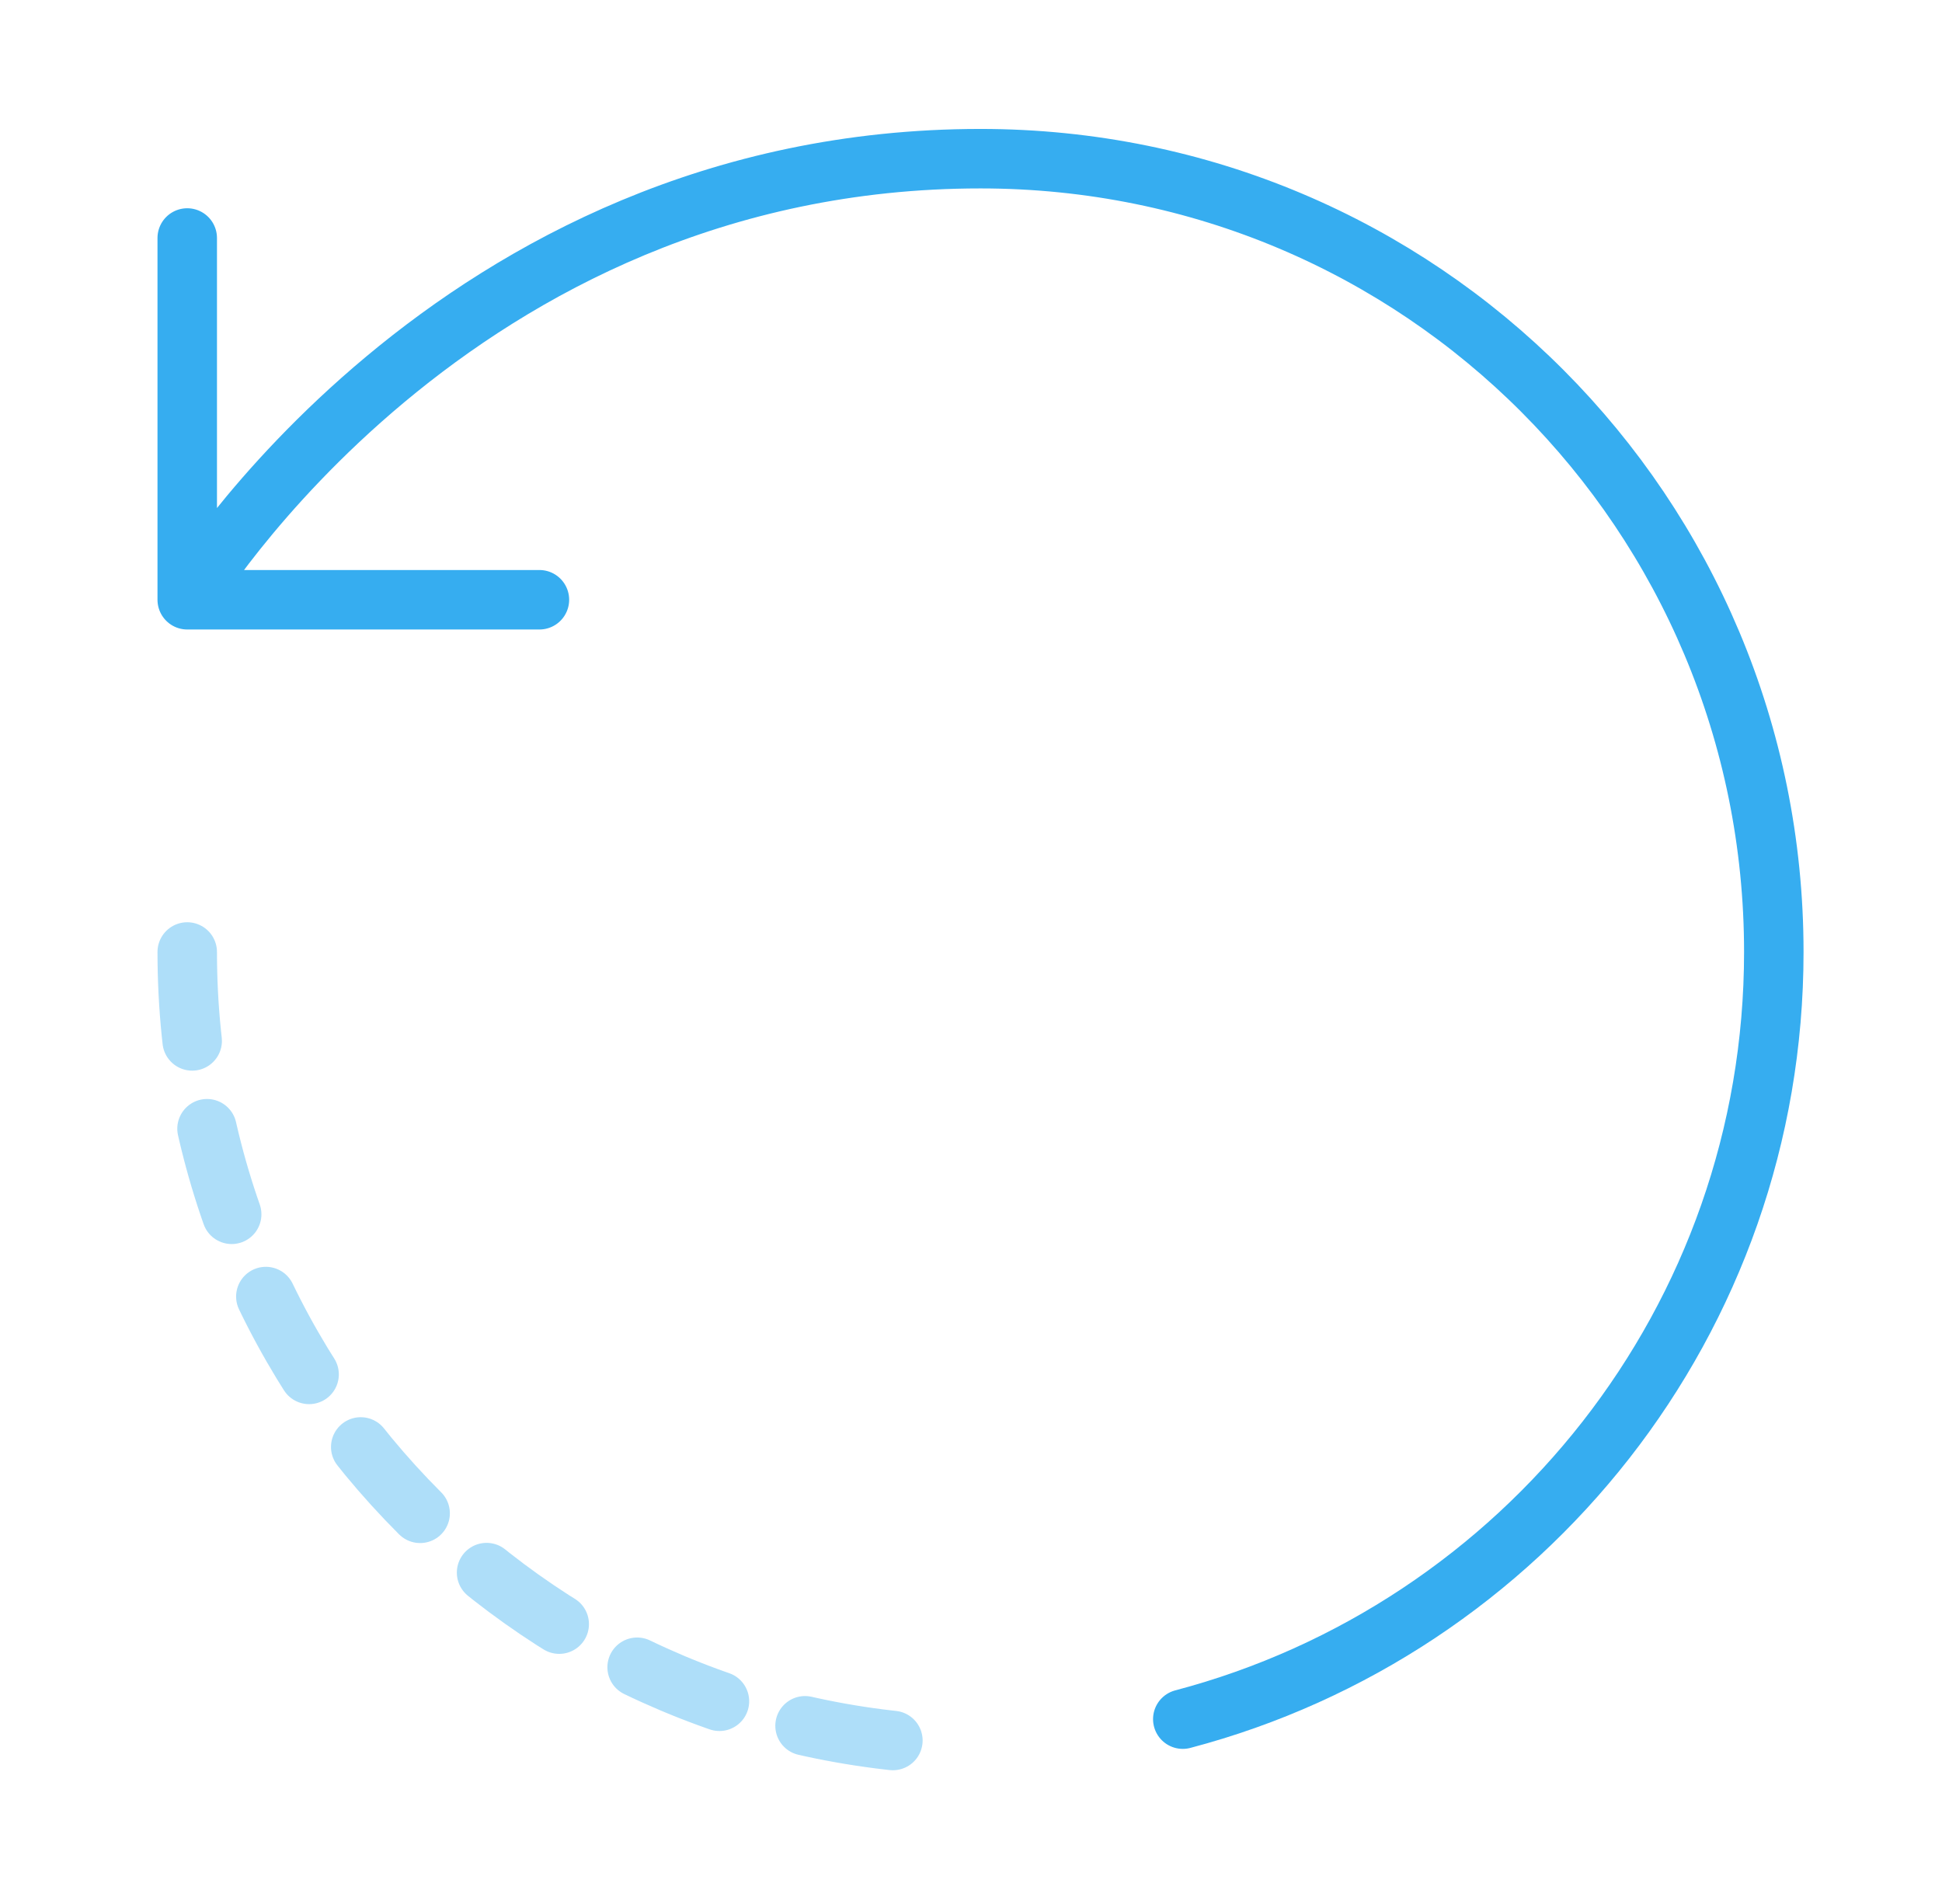 <svg width="51" height="50" viewBox="0 0 51 50" fill="none" xmlns="http://www.w3.org/2000/svg">
<path d="M31.062 45.146C40 42.791 46.583 34.666 46.583 25C46.583 13.5 37.333 4.167 25.75 4.167C11.854 4.167 4.917 15.75 4.917 15.75M4.917 15.75V6.25M4.917 15.75H9.104H14.166" stroke="#36ADF0" stroke-width="1.562" stroke-linecap="round" stroke-linejoin="round"/>
<path opacity="0.4" d="M4.917 25C4.917 36.5 14.25 45.833 25.75 45.833" stroke="#36ADF0" stroke-width="1.562" stroke-linecap="round" stroke-linejoin="round" stroke-dasharray="2.34 2.34"/>
</svg>
